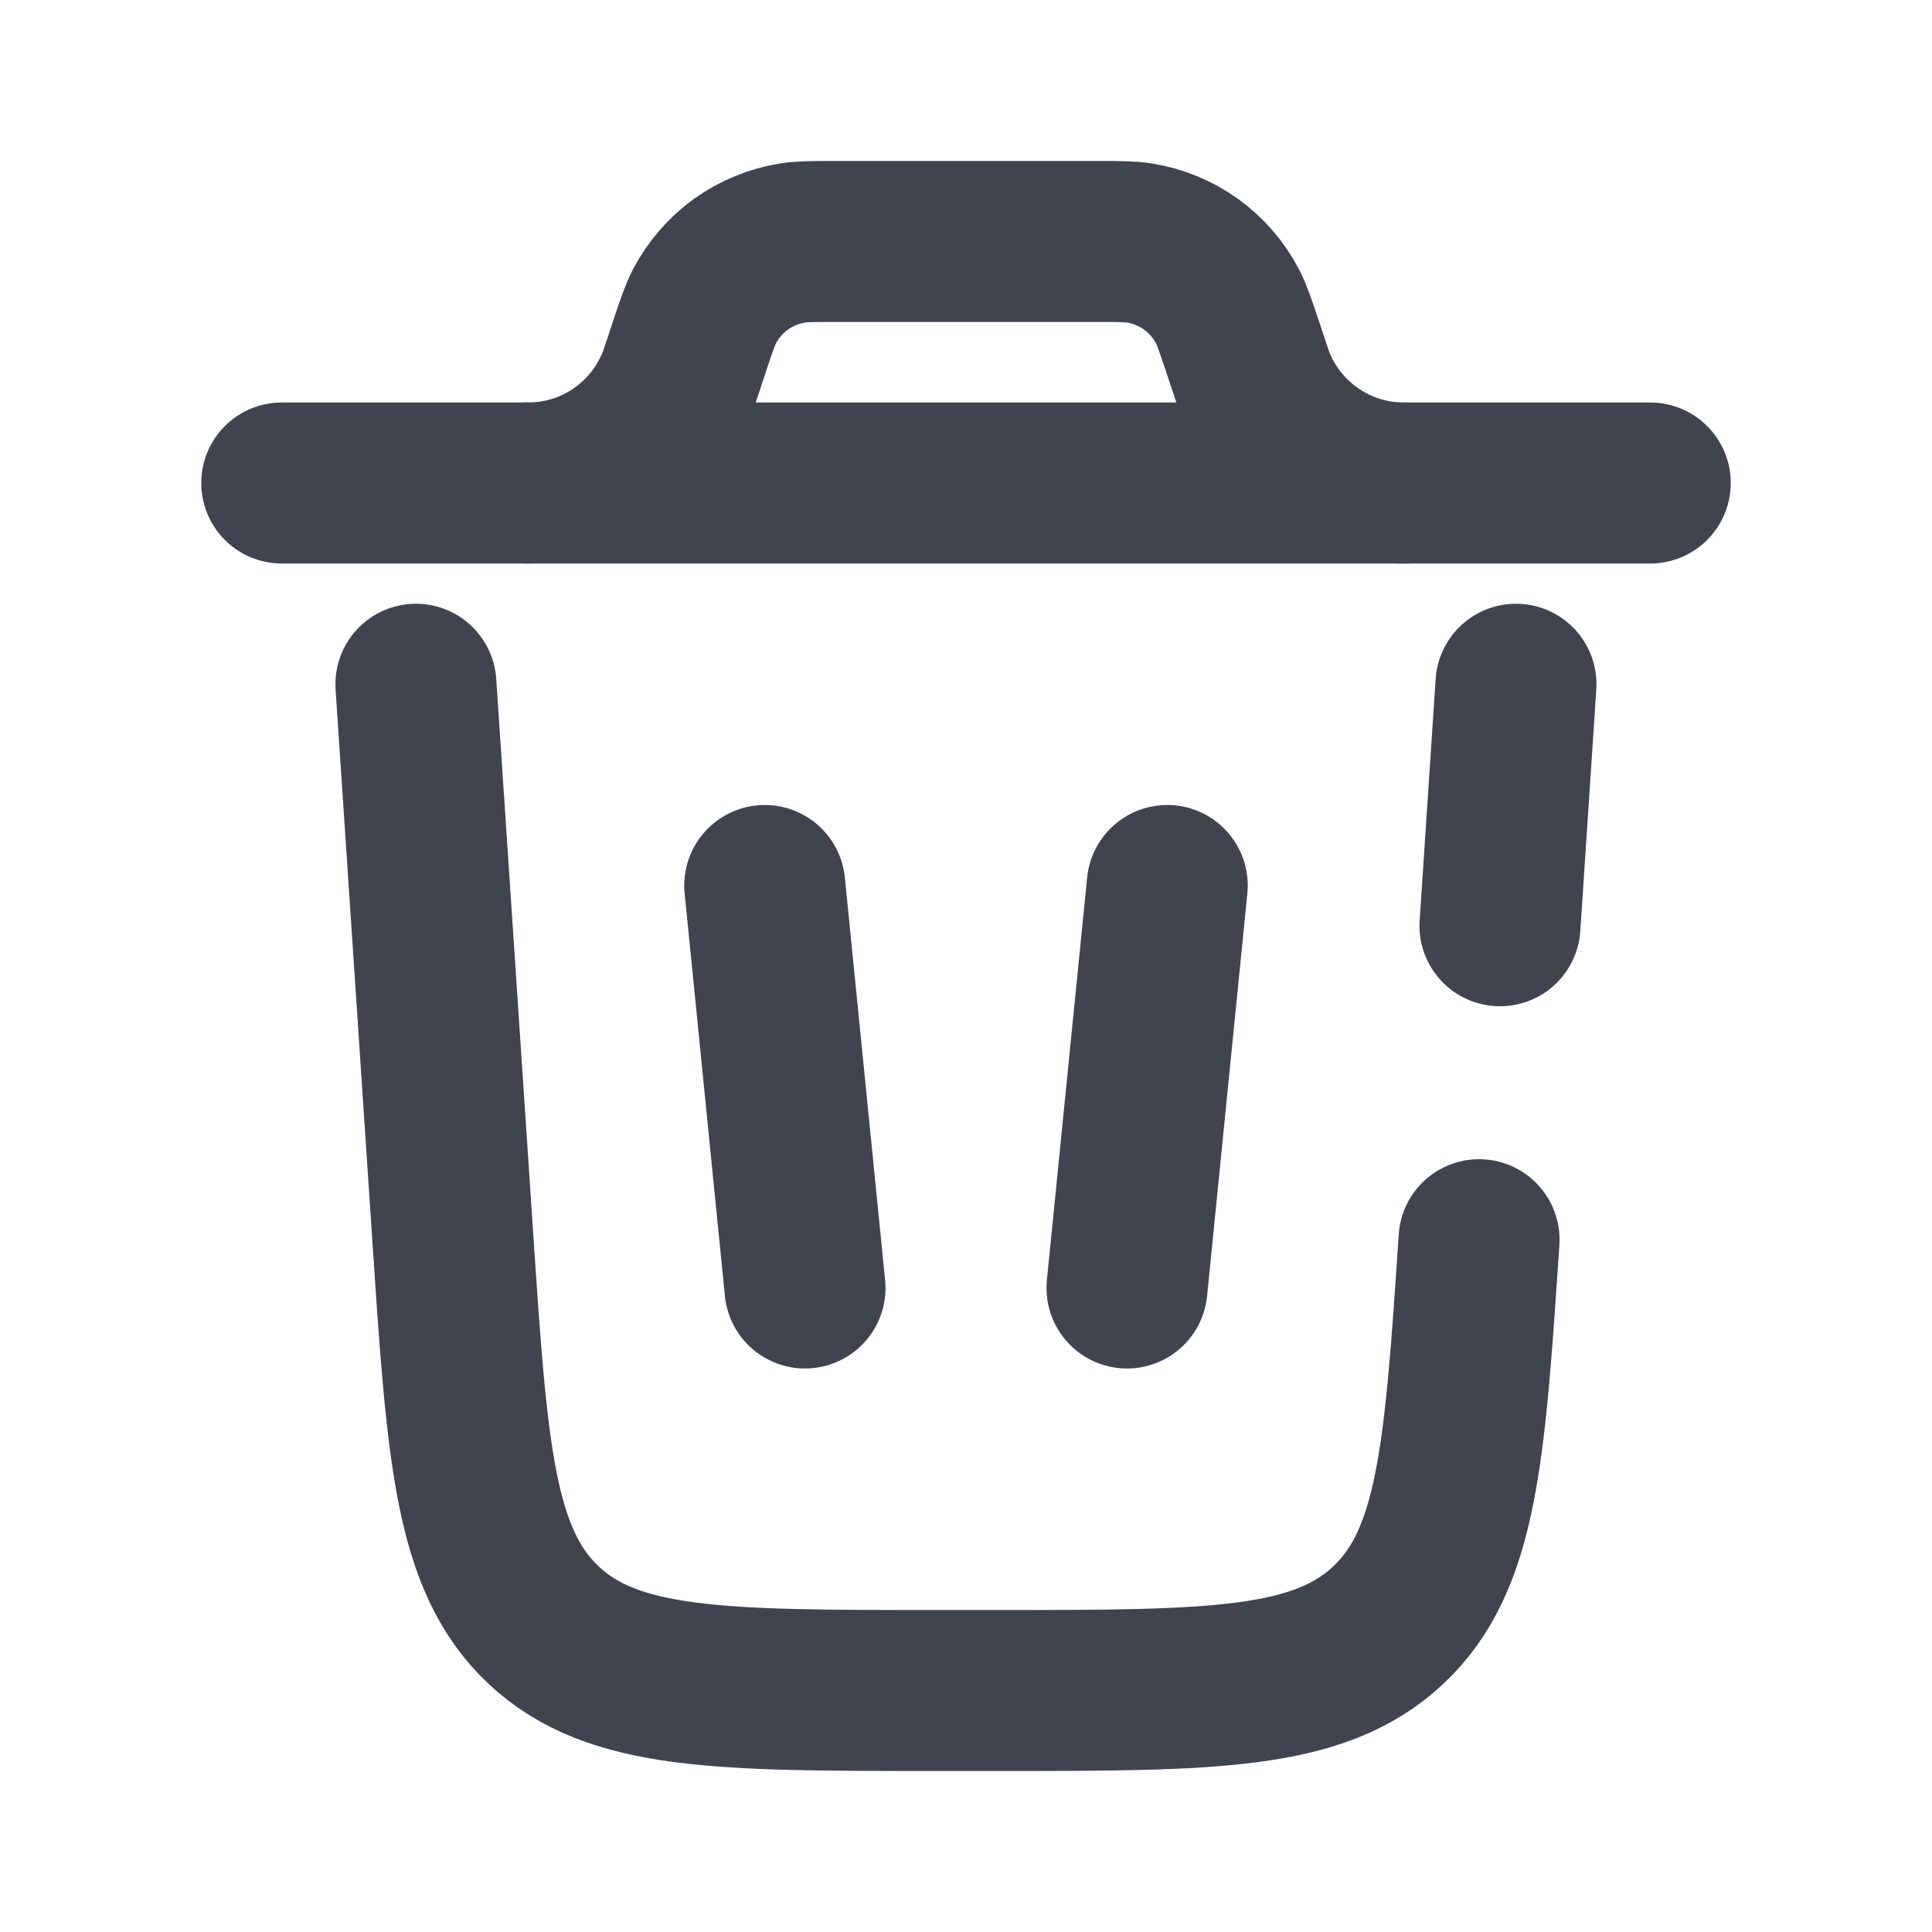 <svg width="18" height="18" viewBox="0 0 18 18" fill="none" xmlns="http://www.w3.org/2000/svg">
<path d="M15.375 4.5H2.625M7.125 8.25L7.5 12M10.875 8.25L10.5 12" stroke="#40444E" stroke-width="1.5" stroke-linecap="round"/>
<path d="M4.875 4.5H4.957C5.259 4.492 5.552 4.394 5.797 4.217C6.042 4.04 6.227 3.794 6.33 3.51L6.356 3.433L6.428 3.215C6.49 3.028 6.522 2.935 6.563 2.855C6.644 2.7 6.761 2.565 6.903 2.462C7.046 2.36 7.21 2.292 7.384 2.264C7.471 2.25 7.57 2.25 7.766 2.25H10.234C10.43 2.25 10.528 2.25 10.616 2.264C10.79 2.292 10.954 2.36 11.097 2.462C11.239 2.565 11.356 2.7 11.437 2.855C11.478 2.935 11.509 3.028 11.572 3.215L11.645 3.433C11.739 3.749 11.936 4.025 12.204 4.217C12.471 4.41 12.795 4.51 13.125 4.5" stroke="#40444E" stroke-width="1.5"/>
<path d="M13.78 11.55C13.647 13.54 13.581 14.536 12.932 15.143C12.283 15.75 11.286 15.75 9.29 15.75H8.71C6.715 15.75 5.717 15.75 5.067 15.143C4.419 14.536 4.353 13.54 4.22 11.55L3.875 6.375M14.124 6.375L13.975 8.625" stroke="#40444E" stroke-width="1.5" stroke-linecap="round"/>
</svg>
